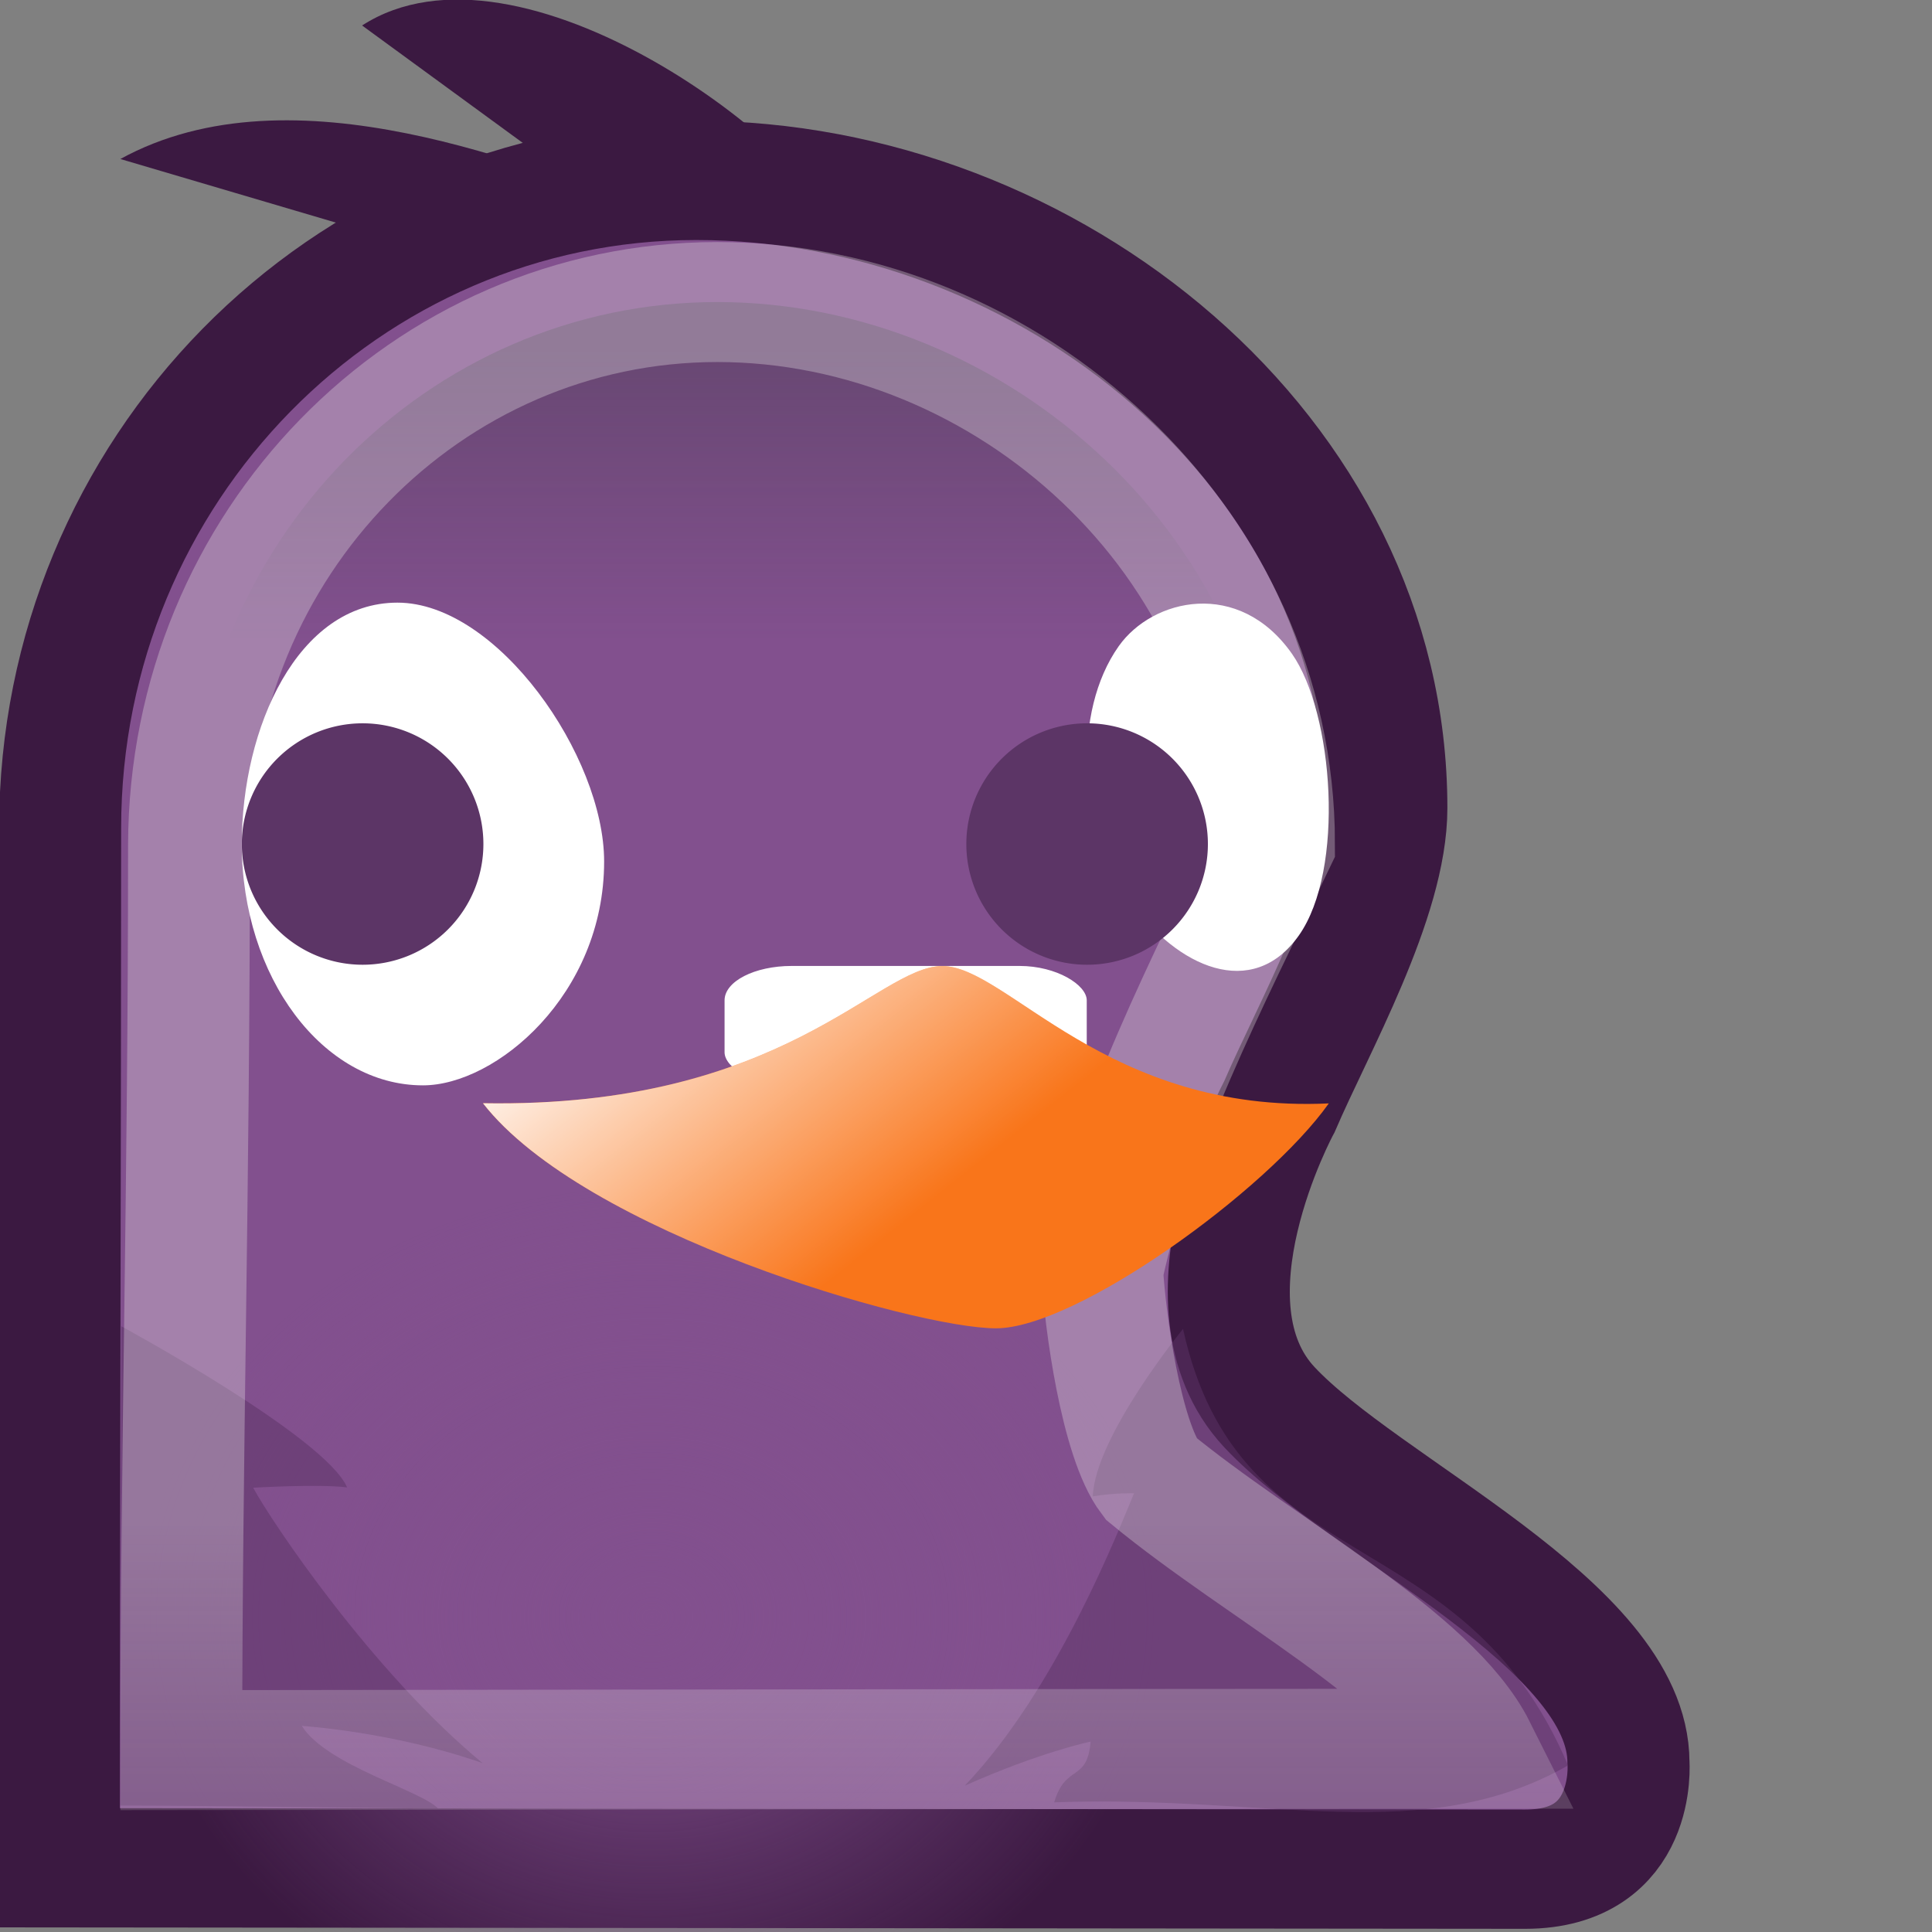 <?xml version="1.0" encoding="UTF-8" standalone="no"?>
<!-- Created with Inkscape (http://www.inkscape.org/) -->
<svg
   xmlns:dc="http://purl.org/dc/elements/1.1/"
   xmlns:cc="http://web.resource.org/cc/"
   xmlns:rdf="http://www.w3.org/1999/02/22-rdf-syntax-ns#"
   xmlns:svg="http://www.w3.org/2000/svg"
   xmlns="http://www.w3.org/2000/svg"
   xmlns:xlink="http://www.w3.org/1999/xlink"
   xmlns:sodipodi="http://sodipodi.sourceforge.net/DTD/sodipodi-0.dtd"
   xmlns:inkscape="http://www.inkscape.org/namespaces/inkscape"
   width="16"
   height="16"
   id="svg4345"
   sodipodi:version="0.32"
   inkscape:version="0.44.1"
   sodipodi:docbase="/home/hbons/Desktop/icons/16/scalable"
   sodipodi:docname="pidgin.svg"
   inkscape:export-filename="/home/hbons/Desktop/pidgin16.png"
   inkscape:export-xdpi="90"
   inkscape:export-ydpi="90"
   version="1.0">
  <rect width="100%" height="100%" fill="#808080" stroke="none"/>
  <defs
     id="defs4347">
    <linearGradient
       inkscape:collect="always"
       id="linearGradient5438">
      <stop
         style="stop-color:white;stop-opacity:1;"
         offset="0"
         id="stop5440" />
      <stop
         style="stop-color:white;stop-opacity:0;"
         offset="1"
         id="stop5442" />
    </linearGradient>
    <linearGradient
       inkscape:collect="always"
       id="linearGradient6817">
      <stop
         style="stop-color:white;stop-opacity:1;"
         offset="0"
         id="stop6819" />
      <stop
         style="stop-color:white;stop-opacity:0;"
         offset="1"
         id="stop6821" />
    </linearGradient>
    <linearGradient
       inkscape:collect="always"
       id="linearGradient6537">
      <stop
         style="stop-color:white;stop-opacity:1;"
         offset="0"
         id="stop6539" />
      <stop
         style="stop-color:white;stop-opacity:0;"
         offset="1"
         id="stop6541" />
    </linearGradient>
    <linearGradient
       inkscape:collect="always"
       id="linearGradient6506">
      <stop
         style="stop-color:#eeeeec;stop-opacity:1;"
         offset="0"
         id="stop6508" />
      <stop
         style="stop-color:#eeeeec;stop-opacity:0;"
         offset="1"
         id="stop6510" />
    </linearGradient>
    <linearGradient
       inkscape:collect="always"
       id="linearGradient5304">
      <stop
         style="stop-color:#2e3436;stop-opacity:1;"
         offset="0"
         id="stop5306" />
      <stop
         style="stop-color:#2e3436;stop-opacity:0;"
         offset="1"
         id="stop5308" />
    </linearGradient>
    <linearGradient
       inkscape:collect="always"
       id="linearGradient5280">
      <stop
         style="stop-color:#82508e;stop-opacity:1;"
         offset="0"
         id="stop5282" />
      <stop
         style="stop-color:#82508e;stop-opacity:0;"
         offset="1"
         id="stop5284" />
    </linearGradient>
    <linearGradient
       id="linearGradient2804">
      <stop
         style="stop-color:black;stop-opacity:0;"
         offset="0"
         id="stop2806" />
      <stop
         id="stop2812"
         offset="0.5"
         style="stop-color:black;stop-opacity:1;" />
      <stop
         style="stop-color:black;stop-opacity:0;"
         offset="1"
         id="stop2808" />
    </linearGradient>
    <radialGradient
       inkscape:collect="always"
       xlink:href="#linearGradient25546"
       id="radialGradient25572"
       gradientUnits="userSpaceOnUse"
       gradientTransform="matrix(1,0,0,0.995,0,4.16407e-2)"
       cx="7.884"
       cy="1.51"
       fx="7.884"
       fy="1.51"
       r="8.488" />
    <radialGradient
       inkscape:collect="always"
       xlink:href="#linearGradient25546"
       id="radialGradient25568"
       gradientUnits="userSpaceOnUse"
       gradientTransform="matrix(1,0,0,0.995,0,4.16407e-2)"
       cx="7.884"
       cy="0.145"
       fx="7.884"
       fy="0.145"
       r="8.488" />
    <linearGradient
       inkscape:collect="always"
       id="linearGradient25546">
      <stop
         style="stop-color:white;stop-opacity:1;"
         offset="0"
         id="stop25548" />
      <stop
         style="stop-color:white;stop-opacity:0;"
         offset="1"
         id="stop25550" />
    </linearGradient>
    <radialGradient
       inkscape:collect="always"
       xlink:href="#linearGradient25546"
       id="radialGradient25554"
       cx="7.884"
       cy="2.624"
       fx="7.884"
       fy="2.624"
       r="8.488"
       gradientTransform="matrix(1.131,0,0,1.125,-1.035,-0.301)"
       gradientUnits="userSpaceOnUse" />
    <linearGradient
       id="linearGradient3800">
      <stop
         style="stop-color:#f4d9b1;stop-opacity:1;"
         offset="0"
         id="stop3802" />
      <stop
         style="stop-color:#df9725;stop-opacity:1;"
         offset="1"
         id="stop3804" />
    </linearGradient>
    <radialGradient
       inkscape:collect="always"
       xlink:href="#linearGradient5280"
       id="radialGradient5286"
       cx="15.005"
       cy="39.809"
       fx="15.005"
       fy="39.809"
       r="9.723"
       gradientTransform="matrix(1,0,0,0.732,0,10.657)"
       gradientUnits="userSpaceOnUse" />
    <linearGradient
       inkscape:collect="always"
       xlink:href="#linearGradient5304"
       id="linearGradient5310"
       x1="12.606"
       y1="15.069"
       x2="12.606"
       y2="21.152"
       gradientUnits="userSpaceOnUse" />
    <linearGradient
       inkscape:collect="always"
       xlink:href="#linearGradient6506"
       id="linearGradient6512"
       x1="15.646"
       y1="39.743"
       x2="15.646"
       y2="53.502"
       gradientUnits="userSpaceOnUse" />
    <linearGradient
       inkscape:collect="always"
       xlink:href="#linearGradient6537"
       id="linearGradient6543"
       x1="30.5"
       y1="0.034"
       x2="30.5"
       y2="23.559"
       gradientUnits="userSpaceOnUse" />
    <linearGradient
       inkscape:collect="always"
       xlink:href="#linearGradient6817"
       id="linearGradient6823"
       x1="0.239"
       y1="38.95"
       x2="5.709"
       y2="42.983"
       gradientUnits="userSpaceOnUse" />
    <linearGradient
       inkscape:collect="always"
       xlink:href="#linearGradient5438"
       id="linearGradient5444"
       x1="30.152"
       y1="-0.865"
       x2="30.152"
       y2="23.012"
       gradientUnits="userSpaceOnUse" />
  </defs>
  <sodipodi:namedview
     id="base"
     pagecolor="#ffffff"
     bordercolor="#666666"
     borderopacity="1.0"
     inkscape:pageopacity="0.0"
     inkscape:pageshadow="2"
     inkscape:zoom="42.440064"
     inkscape:cx="13.087113"
     inkscape:cy="8.5298663"
     inkscape:current-layer="layer1"
     showgrid="true"
     inkscape:grid-bbox="true"
     inkscape:document-units="px"
     inkscape:window-width="1274"
     inkscape:window-height="966"
     inkscape:window-x="3"
     inkscape:window-y="25"
     showguides="true"
     inkscape:guide-bbox="true"
     inkscape:grid-points="false"
     width="16px"
     height="16px"
     inkscape:object-bbox="true" />
  <g
     id="layer1"
     inkscape:label="Layer 1"
     inkscape:groupmode="layer">
    <path
       style="opacity:1;fill:#75507b;fill-opacity:1"
       d="M 36.062,8 C 33.978,8 33.335,10.523 34.781,12.938 C 35.25,13.721 36.674,15.153 36.867,15.153 L 36.878,14.508 C 36.288,13.581 35.517,12.502 35.687,12.282 C 37.836,12.282 38,11.492 38,10.028 C 38,8.754 37.229,8 36.062,8 z "
       id="path6521"
       transform="matrix(1.149,0,0,0.92,-34.289,-3.241)"
       sodipodi:nodetypes="csccccc" />
    <path
       style="opacity:1;fill:#82508e;fill-opacity:1;stroke:#3b1941;stroke-width:2.302;stroke-miterlimit:4;stroke-dasharray:none;stroke-opacity:1"
       d="M 15,13 C 8.376,13 3,18.6 3,25.5 C 3,31.153 2.975,38.403 2.975,45.573 C 4.163,45.573 27.946,45.601 30.637,45.601 C 32.751,45.601 32.586,43.541 32.586,43.541 C 32.586,40.876 27.598,38.639 25.813,36.683 C 23.985,34.682 26,30.884 26,30.884 C 26.641,29.354 28.019,26.891 28.019,25.116 C 28.019,18.216 21.624,13 15,13 z "
       id="path5176"
       sodipodi:nodetypes="ccccszcsc"
       transform="matrix(0.439,0,0,0.429,-0.819,-4.083)" />
    <rect
       style="opacity:1;fill:white;fill-opacity:1;stroke:none;stroke-width:1;stroke-miterlimit:4;stroke-dasharray:none;stroke-opacity:1"
       id="rect6331"
       width="2.615"
       height="1.155"
       x="5.514"
       y="6.481"
       rx="0.485"
       ry="0.329"
       transform="matrix(1.147,0,0,0.866,-0.324,2.387)" />
    <path
       sodipodi:type="arc"
       style="opacity:1;fill:url(#radialGradient5286);fill-opacity:1;stroke:none;stroke-width:1;stroke-miterlimit:4;stroke-dasharray:none;stroke-opacity:1"
       id="path5273"
       sodipodi:cx="15.004828"
       sodipodi:cy="39.80859"
       sodipodi:rx="9.7225161"
       sodipodi:ry="7.119638"
       d="M 24.727 39.809 A 9.723 7.12 0 1 1  5.282,39.809 A 9.723 7.12 0 1 1  24.727 39.809 z"
       transform="matrix(0.435,0,0,0.501,-1.13,-6.548)" />
    <path
       style="opacity:0.515;fill:#5c3466;fill-opacity:1;stroke:none;stroke-width:1;stroke-miterlimit:4;stroke-opacity:1"
       d="M -42.834,49.039 C -42.834,49.039 -42.816,44.71 -42.816,37.951 C -42.816,37.951 -39.031,40.51 -38.632,41.679 C -39.154,41.596 -40.372,41.686 -40.372,41.686 C -40.038,42.463 -38.164,45.952 -36.121,48.058 C -37.78,47.329 -39.471,47.196 -39.471,47.196 C -39.01,48.112 -37.25,48.692 -36.944,49.111 C -36.944,49.111 -41.348,49.039 -42.834,49.039 z "
       id="rect5312"
       sodipodi:nodetypes="cccccccc"
       transform="matrix(0.447,0,0,0.358,20.143,-2.603)" />
    <path
       style="opacity:0.515;fill:#5c3466;fill-opacity:1;stroke:none;stroke-width:1;stroke-miterlimit:4;stroke-opacity:1"
       d="M -49.442,47.415 C -47.113,42.002 -42.193,43.47 -40.961,37.951 C -40.961,37.951 -39.025,40.28 -38.974,41.581 C -39.496,41.499 -39.882,41.516 -39.882,41.516 C -39.548,42.294 -38.197,45.748 -36.154,47.854 C -37.814,47.125 -38.926,46.898 -38.926,46.898 C -38.848,47.795 -38.376,47.369 -38.123,48.215 C -42.942,48.047 -46.253,49.196 -49.442,47.415 z "
       id="path5317"
       sodipodi:nodetypes="cccccccc"
       transform="matrix(-0.376,0,0,0.382,-5.604,-3.492)" />
    <path
       transform="matrix(0.4,0,0,0.394,-5.973603e-2,-3.039)"
       style="opacity:0.31;fill:url(#linearGradient5310);fill-opacity:1;stroke:url(#linearGradient6512);stroke-width:2.522;stroke-miterlimit:4;stroke-dasharray:none;stroke-opacity:1"
       d="M 15,14.062 C 8.988,14.062 4.079,19.138 4.062,25.469 C 4.062,25.479 4.062,25.489 4.062,25.5 C 4.062,32.787 3.903,38.26 3.903,44.5 C 5.84,44.5 24.87,44.47 30.696,44.47 C 29.747,42.549 26.273,40.711 23.973,38.788 C 23.363,37.974 23.024,35.46 22.969,34.418 C 23.611,31.359 25.13,28.402 26.527,25.44 C 26.527,19.095 21.022,14.062 15,14.062 z "
       id="path5241"
       sodipodi:nodetypes="csccccccc" />
    <path
       transform="matrix(0.627,0,0,0.689,-3.309,-9.833)"
       style="opacity:1;fill:white;fill-opacity:1;stroke:none;stroke-width:1;stroke-miterlimit:4;stroke-opacity:1"
       d="M 13.257,24.626 C 13.257,26.227 11.828,27.317 10.864,27.317 C 9.543,27.317 8.471,26.017 8.471,24.416 C 8.471,23.024 9.206,21.515 10.527,21.515 C 11.848,21.515 13.257,23.361 13.257,24.626 z "
       id="path5157"
       sodipodi:nodetypes="csssc" />
    <path
       sodipodi:type="arc"
       style="opacity:1;fill:#5c3566;fill-opacity:1;stroke:none;stroke-width:1;stroke-miterlimit:4;stroke-dasharray:none;stroke-opacity:1"
       id="path5162"
       sodipodi:cx="10.169642"
       sodipodi:cy="24.3125"
       sodipodi:rx="1.2410715"
       sodipodi:ry="1.2946428"
       d="M 11.411 24.312 A 1.241 1.295 0 1 1  8.929,24.312 A 1.241 1.295 0 1 1  11.411 24.312 z"
       transform="matrix(0.806,0,0,0.772,-5.194,-11.779)" />
    <path
       transform="matrix(0.291,-0.412,-0.274,-0.389,13.588,20.454)"
       style="opacity:1;fill:white;fill-opacity:1;stroke:none;stroke-width:1;stroke-miterlimit:4;stroke-opacity:1"
       d="M 13.257,24.626 C 13.257,26.227 11.828,27.317 10.864,27.317 C 9.543,27.317 8.471,26.017 8.471,24.416 C 8.471,23.024 9.206,21.515 10.527,21.515 C 11.848,21.515 13.257,23.361 13.257,24.626 z "
       id="path5169"
       sodipodi:nodetypes="csssc" />
    <path
       sodipodi:type="arc"
       style="opacity:1;fill:#5c3566;fill-opacity:1;stroke:none;stroke-width:1;stroke-miterlimit:4;stroke-dasharray:none;stroke-opacity:1"
       id="path5171"
       sodipodi:cx="10.169642"
       sodipodi:cy="24.3125"
       sodipodi:rx="1.2410715"
       sodipodi:ry="1.2946428"
       d="M 11.411 24.312 A 1.241 1.295 0 1 1  8.929,24.312 A 1.241 1.295 0 1 1  11.411 24.312 z"
       transform="matrix(0.806,0,0,0.772,0.806,-11.779)" />
    <path
       transform="matrix(0.636,0,0,0.372,4.635,-6.489)"
       style="fill:#f9751a;fill-opacity:1;stroke:none;stroke-width:1.028;stroke-miterlimit:4;stroke-opacity:1"
       d="M -0.999,42.004 C 2.929,42.118 4.128,38.95 4.983,38.95 C 5.826,38.95 7.116,42.24 10.015,42.008 C 9.207,43.955 6.727,47.015 5.681,47.015 C 4.623,47.015 0.312,44.881 -0.999,42.004 z "
       id="rect5187"
       sodipodi:nodetypes="ccczc" />
    <path
       transform="matrix(0.743,0,0,0.267,-7.66,-1.672)"
       style="fill:#3b1941;fill-opacity:1;stroke:none;stroke-width:1;stroke-miterlimit:4;stroke-opacity:1"
       d="M 11.651,11.194 C 13.578,8.251 16.249,11.482 17.614,12.804 L 14.761,13.748 L 11.651,11.194 z "
       id="path5192"
       sodipodi:nodetypes="cccc" />
    <path
       transform="matrix(0.686,0,0,0.466,-5.02,-4.366)"
       style="fill:#3b1941;fill-opacity:1;stroke:none;stroke-width:1;stroke-miterlimit:4;stroke-opacity:1"
       d="M 11.689,9.822 C 13.591,8.016 17.175,11.994 17.52,13.65 L 14.543,12.892 L 11.689,9.822 z "
       id="rect5189"
       sodipodi:nodetypes="cccc" />
    <path
       transform="matrix(0.636,0,0,0.372,4.635,-6.489)"
       style="fill:url(#linearGradient6823);fill-opacity:1;stroke:none;stroke-width:1.028;stroke-miterlimit:4;stroke-opacity:1"
       d="M -0.999,42.004 C 2.929,42.118 4.128,38.95 4.983,38.95 C 5.826,38.95 7.116,42.24 10.015,42.008 C 9.207,43.955 6.727,47.015 5.681,47.015 C 4.623,47.015 0.312,44.881 -0.999,42.004 z "
       id="path6815"
       sodipodi:nodetypes="ccczc" />
  </g>
</svg>
